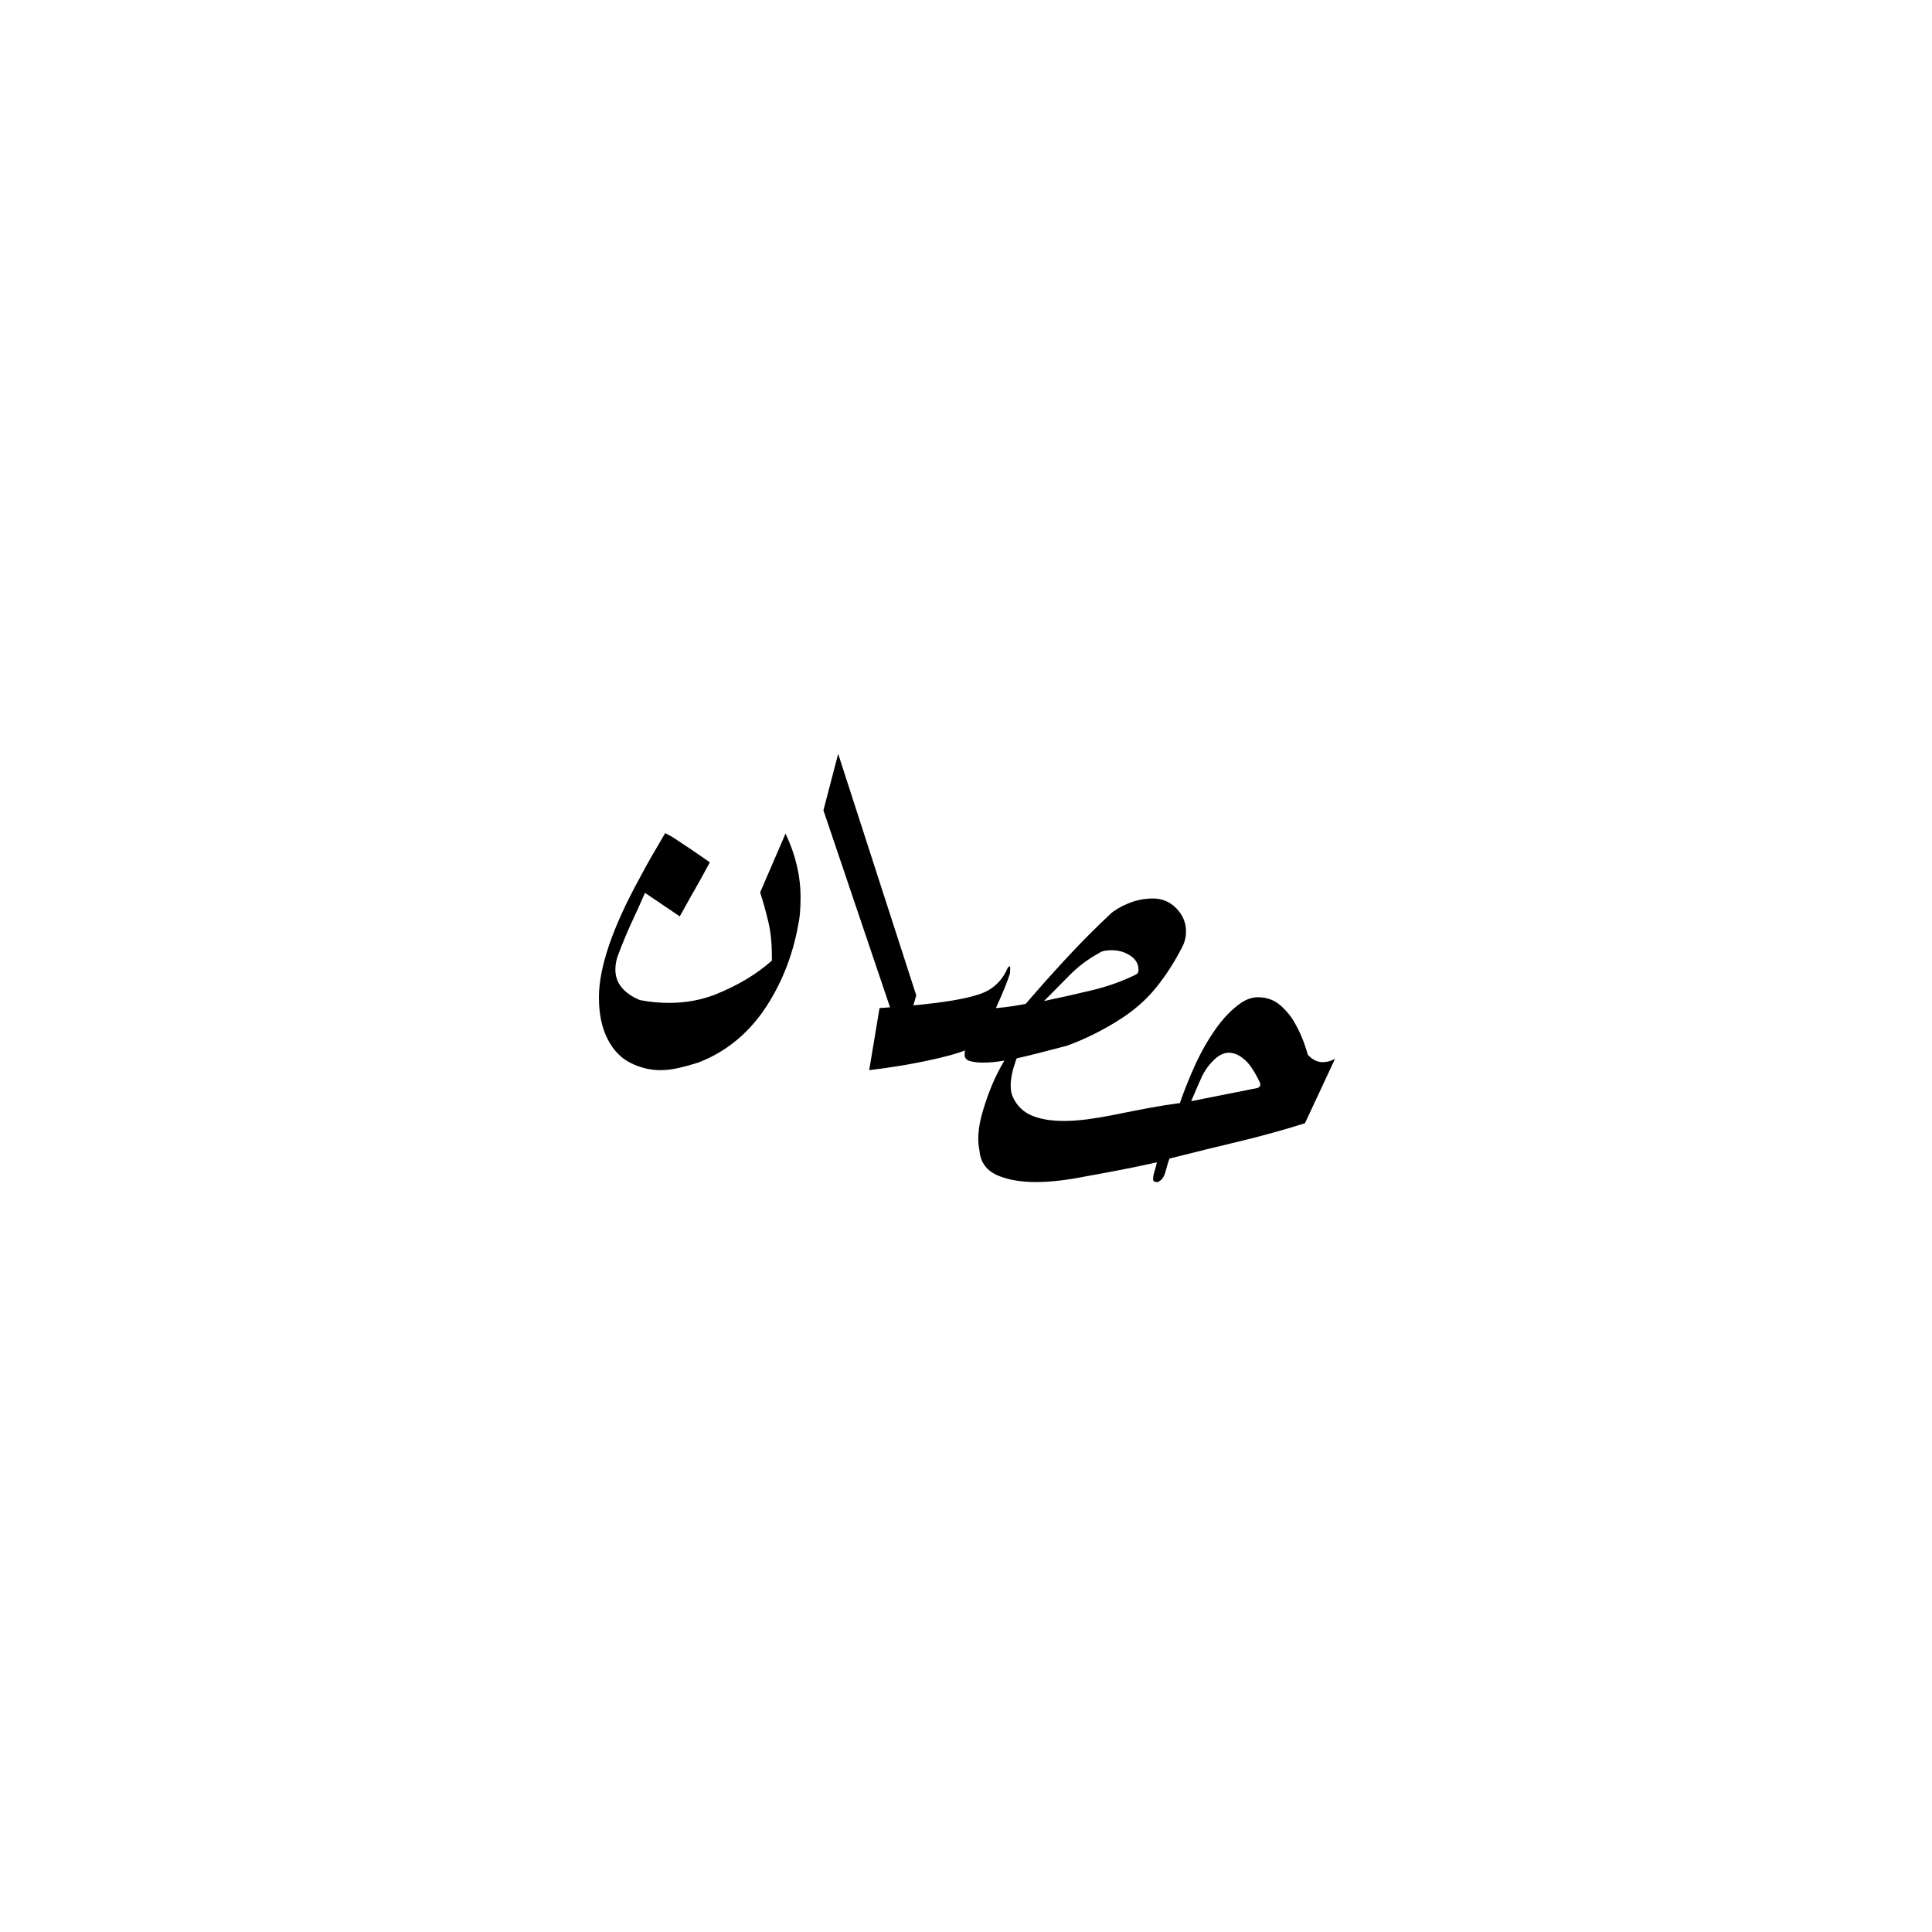 <svg xmlns="" width="600" height="600"><path stroke-width="0" fill="rgb(0, 0, 0)" opacity="1.0" d="M 239.719 297.0 L 239.719 298.314 Q 232.712 304.594 222.202 308.83 Q 215.487 311.458 207.75 311.458 Q 203.371 311.458 198.7 310.582 Q 191.109 307.369 191.109 301.089 Q 191.109 298.607 192.131 296.124 Q 194.175 290.72 196.291 286.193 Q 198.408 281.665 200.306 277.284 L 211.108 284.586 Q 212.276 282.542 212.86 281.446 Q 213.444 280.351 214.027 279.329 Q 214.611 278.306 215.779 276.262 Q 216.947 274.217 218.115 272.099 Q 219.283 269.982 220.45 267.791 Q 217.531 265.746 214.611 263.775 Q 211.692 261.803 208.772 259.905 L 206.583 258.736 Q 204.685 261.949 202.568 265.6 Q 200.452 269.252 198.7 272.611 Q 192.277 284.294 189.138 293.568 Q 186.0 302.842 186.0 309.706 Q 186.0 317.446 188.701 322.704 Q 191.401 327.961 195.926 330.152 Q 197.97 331.174 200.306 331.759 Q 202.641 332.343 205.123 332.343 Q 207.75 332.343 210.67 331.686 Q 213.59 331.028 216.801 330.006 Q 229.063 325.333 237.092 313.941 Q 245.266 301.966 247.894 287.215 Q 248.332 285.17 248.478 282.98 Q 248.624 280.789 248.624 278.744 Q 248.624 268.667 243.953 258.882 L 236.07 277.138 Q 237.53 281.665 238.624 286.339 Q 239.719 291.012 239.719 297.0" />
    <path stroke-width="0" fill="rgb(0, 0, 0)" opacity="1.0" d="M 255.723 251.649 L 280.19 323.996 L 284.553 309.12 L 260.304 234.113 L 255.723 251.649" />
  <path stroke-width="0" fill="rgb(0, 0, 0)" opacity="1.0" d="M 353.581 301.235 Q 353.581 302.258 352.705 302.696 Q 346.428 305.763 339.202 307.515 Q 331.976 309.268 324.24 310.874 Q 328.181 306.931 332.195 302.842 Q 336.21 298.753 341.319 295.978 Q 342.195 295.393 343.216 295.247 Q 344.238 295.101 345.26 295.101 Q 348.472 295.101 351.026 296.781 Q 353.581 298.46 353.581 301.235M 305.263 330.006 Q 306.722 330.006 308.328 329.86 Q 309.934 329.714 311.686 329.422 Q 314.605 328.984 318.255 328.108 Q 321.904 327.231 325.48 326.282 Q 329.057 325.333 331.392 324.748 L 331.392 324.748 Q 335.772 323.142 339.859 321.097 Q 343.946 319.053 347.596 316.716 Q 354.311 312.481 358.909 306.858 Q 363.507 301.235 367.157 294.079 Q 368.324 291.888 368.324 289.26 Q 368.324 285.17 365.332 282.103 Q 362.339 279.036 358.106 279.036 Q 354.019 279.036 350.369 280.57 Q 346.72 282.103 344.822 283.856 Q 337.815 290.428 331.319 297.438 Q 324.823 304.448 318.546 311.75 Q 314.313 312.627 309.496 313.065 L 309.35 312.919 Q 310.956 309.414 311.978 306.858 Q 312.999 304.302 313.583 302.55 Q 313.729 302.258 313.729 300.797 Q 313.729 300.067 313.583 300.067 Q 313.437 300.067 312.999 300.505 Q 310.956 305.325 306.722 307.661 Q 300.153 311.312 273.148 313.065 L 269.936 332.343 Q 273.878 331.905 279.717 330.955 Q 285.556 330.006 291.176 328.692 Q 296.796 327.377 299.716 326.209 Q 299.57 326.647 299.57 327.523 Q 299.57 329.13 301.394 329.568 Q 303.219 330.006 305.263 330.006" />
    <path stroke-width="0" fill="rgb(0, 0, 0)" opacity="1.0" d="M 319.13 318.469 Q 318.692 318.469 318.546 318.761 Q 317.525 320.367 315.846 322.923 Q 314.167 325.479 311.978 329.276 Q 309.788 332.927 308.182 336.724 Q 306.576 340.521 305.409 344.465 Q 303.803 349.576 303.803 353.811 Q 303.803 355.126 304.022 356.367 Q 304.241 357.609 304.387 358.777 Q 305.409 363.304 310.226 365.203 Q 315.043 367.101 321.612 367.101 Q 328.327 367.101 337.085 365.349 Q 343.654 364.181 349.201 363.085 Q 354.749 361.99 359.274 360.968 Q 359.128 361.99 358.617 363.523 Q 358.106 365.057 358.106 366.225 Q 358.106 367.101 359.274 367.101 L 359.566 367.101 Q 361.318 366.371 361.974 363.815 Q 362.631 361.26 363.215 359.799 Q 374.747 356.878 384.601 354.542 Q 394.454 352.205 405.256 348.846 L 414.599 328.838 Q 412.701 329.86 410.803 329.86 Q 408.176 329.86 406.132 327.523 Q 404.672 322.12 402.045 317.592 Q 400.439 314.671 397.593 312.189 Q 394.746 309.706 390.659 309.706 Q 388.031 309.706 385.404 311.458 Q 381.024 314.525 377.375 319.783 Q 373.726 325.041 371.025 331.028 Q 368.324 337.016 366.427 342.566 Q 361.901 343.15 356.792 344.099 Q 351.683 345.049 345.99 346.217 Q 341.611 347.093 337.742 347.604 Q 333.874 348.116 330.371 348.116 Q 324.531 348.116 320.59 346.509 Q 316.649 344.903 314.751 341.105 Q 313.875 339.499 313.875 337.162 Q 313.875 333.949 315.408 329.568 Q 316.941 325.187 319.714 319.491 Q 319.86 319.199 319.86 318.907 Q 319.86 318.469 319.13 318.469M 391.243 336.14 Q 391.389 336.432 391.389 336.87 Q 391.389 337.6 390.513 337.892 L 369.93 341.982 Q 371.536 338.185 373.069 334.753 Q 374.601 331.32 377.521 328.692 Q 379.565 326.939 381.608 326.939 Q 383.798 326.939 385.842 328.546 Q 387.447 329.714 388.761 331.686 Q 390.075 333.657 391.243 336.14" />
  </svg>